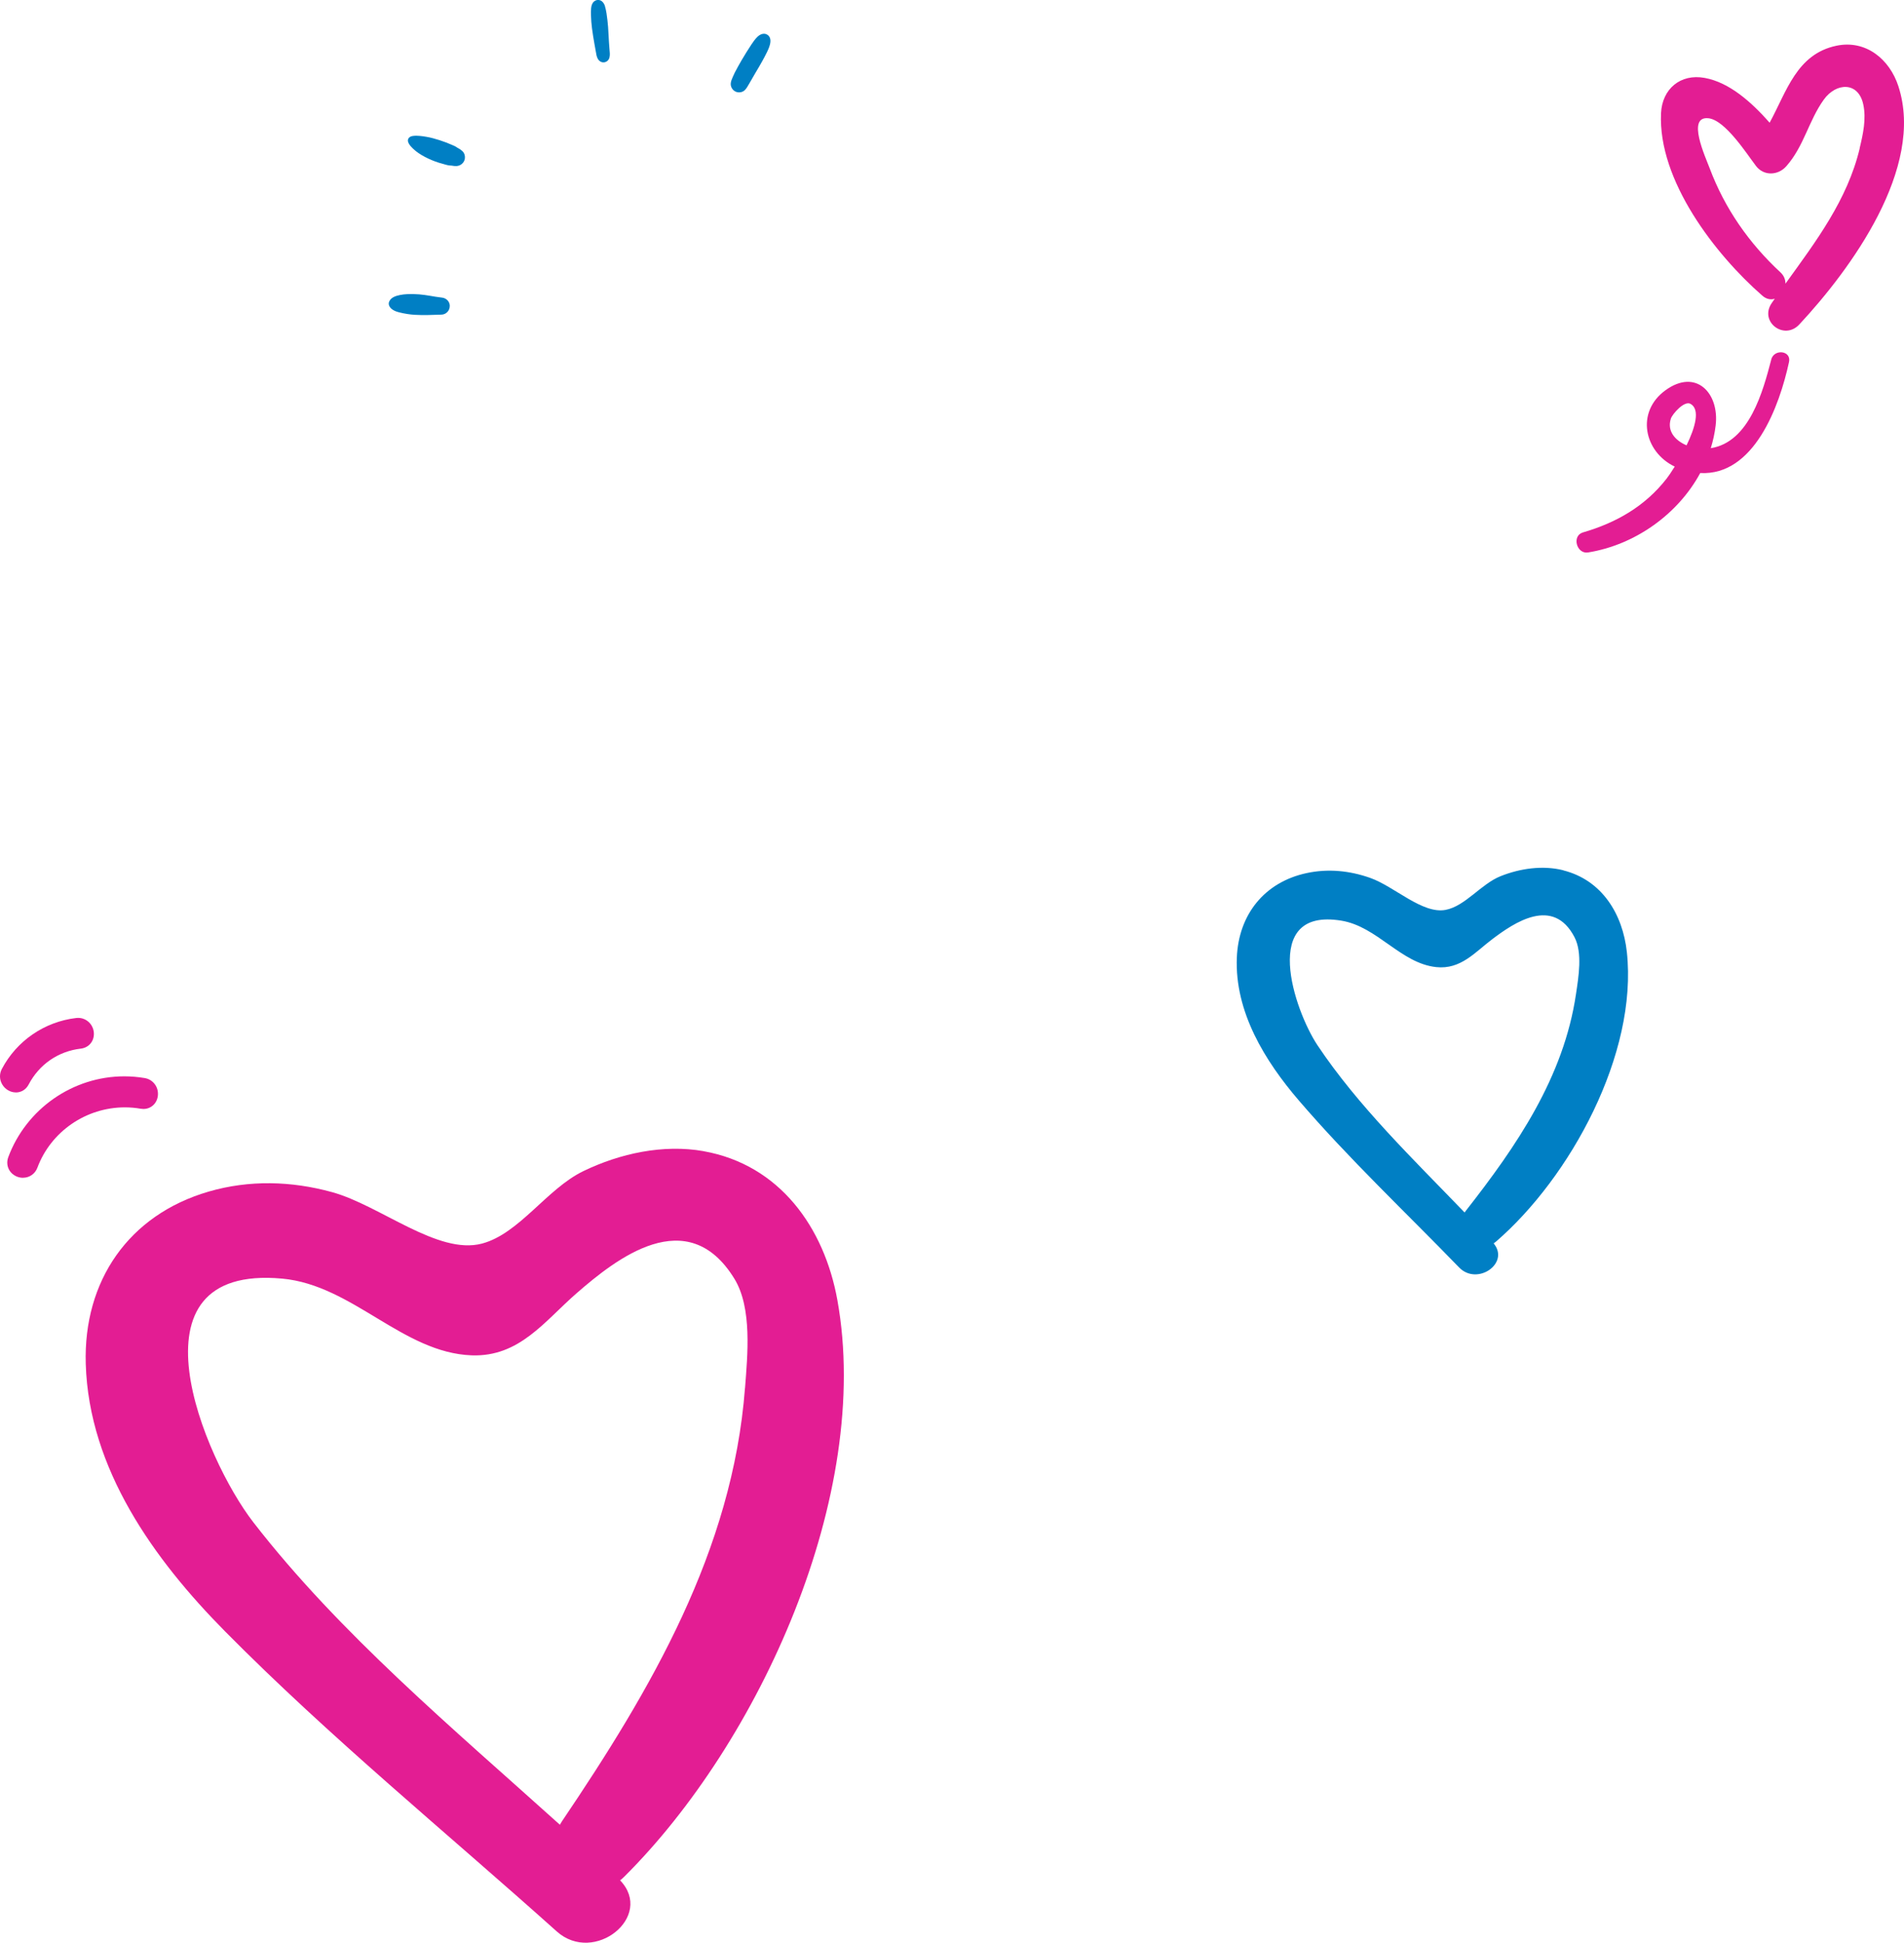 <?xml version="1.0" encoding="UTF-8"?><svg id="Layer_2" xmlns="http://www.w3.org/2000/svg" viewBox="0 0 415.64 423.88"><defs><style>.cls-1{fill:#007fc4;}.cls-2{fill:#e31d93;}</style></defs><g id="Layer_1-2"><g><path class="cls-2" d="M153.6,251.18c-8.81-1.57-18.28,.5-26.25,4.35-7.98,3.86-13.97,13.64-22.12,15.81-9.65,2.56-22.18-8.31-32.74-11.22-8.89-2.45-18.1-2.69-26.94-.12-17.48,5.08-27.37,19.52-26.83,37.58,.68,22.95,14.9,42.71,30.44,58.41,22.8,23.04,48.24,43.82,72.38,65.44,8.18,7.33,21.37-3.28,13.83-11.15,.3-.23,.59-.48,.88-.77,29.48-29.28,54.22-83.32,46.55-125.83-2.86-15.86-12.61-29.54-29.19-32.49Zm9.03,51.67c-2.7,35.48-20.55,65.84-39.97,94.57-.16,.24-.31,.49-.44,.73-23.19-20.89-48.07-41.68-66.91-65.99-10.75-13.87-28.68-56.39,6.3-53.17,15.38,1.42,26.32,16.2,41.37,16.74,10.42,.37,15.89-7.46,22.89-13.55,8.61-7.49,24.2-19.85,34.45-3.16,3.92,6.39,2.86,16.72,2.32,23.83Z"/><g><path class="cls-2" d="M414.42,18.83c-1.92-5.91-7.11-10.2-13.54-8.85-8.68,1.82-10.86,10-14.57,16.79-3.92-4.43-8.75-8.79-14.18-9.77-5.3-.97-9.28,2.41-9.53,7.69-.69,14.66,11.8,30.81,22.11,39.82,.91,.8,1.88,.94,2.72,.67-.22,.31-.43,.62-.65,.93-2.82,4.06,2.68,8.25,6,4.69,11.27-12.09,27.44-34.17,21.64-51.96Zm-8.44,13.51c-2.7,11.31-9.58,20.35-16.22,29.56,.01-.86-.3-1.74-1.09-2.47-6.85-6.35-12.16-13.94-15.45-22.71-.96-2.55-5.06-11.4-.3-10.92,3.66,.36,8.34,7.69,10.4,10.4,1.71,2.26,4.84,2.1,6.62,.08,3.89-4.4,4.86-9.9,8.19-14.54,2.7-3.76,7.55-3.96,8.62,1.05,.68,3.16-.05,6.47-.79,9.54Z"/><path class="cls-2" d="M386.66,78.46c-1.79,6.85-4.75,18.01-13.2,19.33,.49-1.6,.86-3.24,1.06-4.93,.87-7.07-4.29-12.56-10.96-7.7-6.53,4.75-4.67,13.44,2.03,16.65-.76,1.22-1.42,2.18-1.78,2.63-4.7,6.03-11,9.63-18.25,11.73-2.49,.72-1.41,4.78,1.12,4.37,10.15-1.63,19.57-8.25,24.48-17.33,11.74,.64,17.29-14.56,19.38-24.23,.54-2.5-3.26-2.92-3.89-.53Zm-21.92,12.9c.32-1.01,2.92-3.99,4.28-3.25,2.21,1.21,1,5.25-.85,9.06-2.46-1.04-4.3-3.09-3.43-5.8Z"/></g><path class="cls-2" d="M3.45,238.36c-1.18,0-2.31-.66-2.95-1.72-.63-1.04-.67-2.31-.1-3.39,3.24-6.16,9.32-10.32,16.25-11.13,.14-.02,.28-.02,.42-.02,1.81,0,3.32,1.45,3.42,3.3,.1,1.77-1.1,3.21-2.87,3.41-4.91,.57-9.06,3.43-11.37,7.83-.57,1.09-1.61,1.73-2.79,1.73Z"/><g><path class="cls-1" d="M98.18,66.74c.03,1.01-.78,1.88-1.79,1.91-1.95,.06-3.9,.16-5.86,.04-1.11-.07-2.24-.25-3.32-.52-.54-.13-1.09-.31-1.54-.63-.54-.37-1.01-1.03-.72-1.72,.4-.95,1.45-1.26,2.37-1.45,1.01-.21,2.07-.22,3.1-.2h-.07c.78,.02,1.56,.08,2.34,.19,.79,.11,1.58,.25,2.36,.38h0c.48,.07,.97,.14,1.46,.2,.4,.05,.78,.22,1.07,.48,.36,.32,.6,.77,.61,1.3Z"/><path class="cls-1" d="M100.91,32.95c.56,.49,.72,1.35,.47,2.03-.27,.73-.96,1.21-1.73,1.25-.35,.02-.69-.03-1.03-.09-.17-.01-.35-.02-.52-.04-.27-.03-.54-.09-.81-.17-.52-.14-1.03-.28-1.54-.44-1.02-.33-2.02-.74-2.97-1.24-.94-.49-1.88-1.1-2.64-1.83-.57-.56-1.62-1.65-.79-2.43,.21-.2,.55-.3,.84-.33,.49-.07,1-.04,1.49,0,.48,.03,.96,.12,1.44,.2,.47,.08,.95,.18,1.41,.31,.96,.25,1.9,.56,2.83,.91,.39,.15,.76,.31,1.15,.47,.25,.11,.52,.22,.76,.33,.2,.09,.39,.24,.58,.36,.09,.05,.17,.09,.26,.14,.28,.14,.52,.33,.76,.54l.03,.03Z"/><path class="cls-1" d="M132.07,1.4c.15,.49,.25,1,.33,1.5,.15,.97,.26,1.95,.34,2.93,.08,1.09,.12,2.19,.19,3.28,.04,.55,.07,1.1,.12,1.65,.05,.58,.14,1.17,0,1.75-.12,.53-.51,.95-1.05,1.07-.62,.13-1.19-.2-1.49-.73-.29-.5-.36-1.11-.46-1.68-.1-.54-.2-1.08-.29-1.62-.19-1.12-.39-2.24-.53-3.37-.12-.93-.19-1.87-.22-2.82-.02-.51-.03-1.04,.03-1.55,.05-.55,.2-1.12,.64-1.49,.45-.39,1.13-.45,1.63-.1,.05,.04,.11,.08,.15,.12,.31,.28,.5,.65,.62,1.05Z"/><path class="cls-1" d="M167.9,10.3c-.28,.73-.63,1.43-1,2.12-.73,1.39-1.54,2.73-2.34,4.08,.03-.05,.07-.11,.1-.16-.37,.63-.72,1.27-1.1,1.9-.3,.5-.59,1.08-1.02,1.47-.54,.49-1.38,.58-2.02,.25-.64-.32-1.05-1.03-1-1.74,.03-.5,.25-.96,.44-1.42,.15-.33,.29-.66,.45-.98,.46-.9,.97-1.78,1.47-2.66,.67-1.16,1.4-2.3,2.13-3.42,.39-.6,.81-1.19,1.33-1.7,.57-.56,1.45-.95,2.2-.44,.05,.03,.11,.07,.16,.12,.72,.64,.51,1.74,.2,2.56Z"/></g><path class="cls-1" d="M341.27,189.89c-4.48-1.13-9.45-.41-13.7,1.29-4.26,1.7-7.7,6.53-11.99,7.35-5.07,.97-11.14-5.09-16.48-6.98-4.5-1.59-9.24-2.05-13.89-1.04-9.2,1.98-14.83,9.07-15.21,18.41-.49,11.86,6.13,22.58,13.57,31.24,10.92,12.71,23.29,24.36,34.95,36.39,3.95,4.08,11.14-.91,7.54-5.25,.16-.11,.32-.23,.48-.36,16.27-14.03,31.01-41.01,28.6-63.21-.9-8.29-5.43-15.7-13.88-17.82Zm2.77,26.98c-2.68,18.21-13,33.22-24.06,47.33-.09,.12-.18,.24-.26,.36-11.2-11.62-23.28-23.25-32.11-36.48-5.04-7.55-12.74-30.14,5.19-27.2,7.88,1.29,12.98,9.32,20.73,10.14,5.36,.57,8.47-3.27,12.3-6.15,4.72-3.55,13.21-9.36,17.88-.38,1.79,3.44,.87,8.73,.33,12.38Z"/></g><path class="cls-2" d="M5.02,256.99c-1.13,0-2.23-.56-2.86-1.47-.61-.88-.74-1.98-.36-3.02,3.93-10.56,14.11-17.65,25.34-17.65,1.49,0,2.99,.13,4.47,.38,1.79,.31,3.02,1.93,2.86,3.76-.15,1.73-1.48,2.98-3.16,2.98h0c-.19,0-.39-.02-.59-.05-1.14-.2-2.3-.3-3.46-.3-8.49,0-16.17,5.29-19.1,13.17-.5,1.33-1.73,2.19-3.14,2.19Z"/></g></svg>